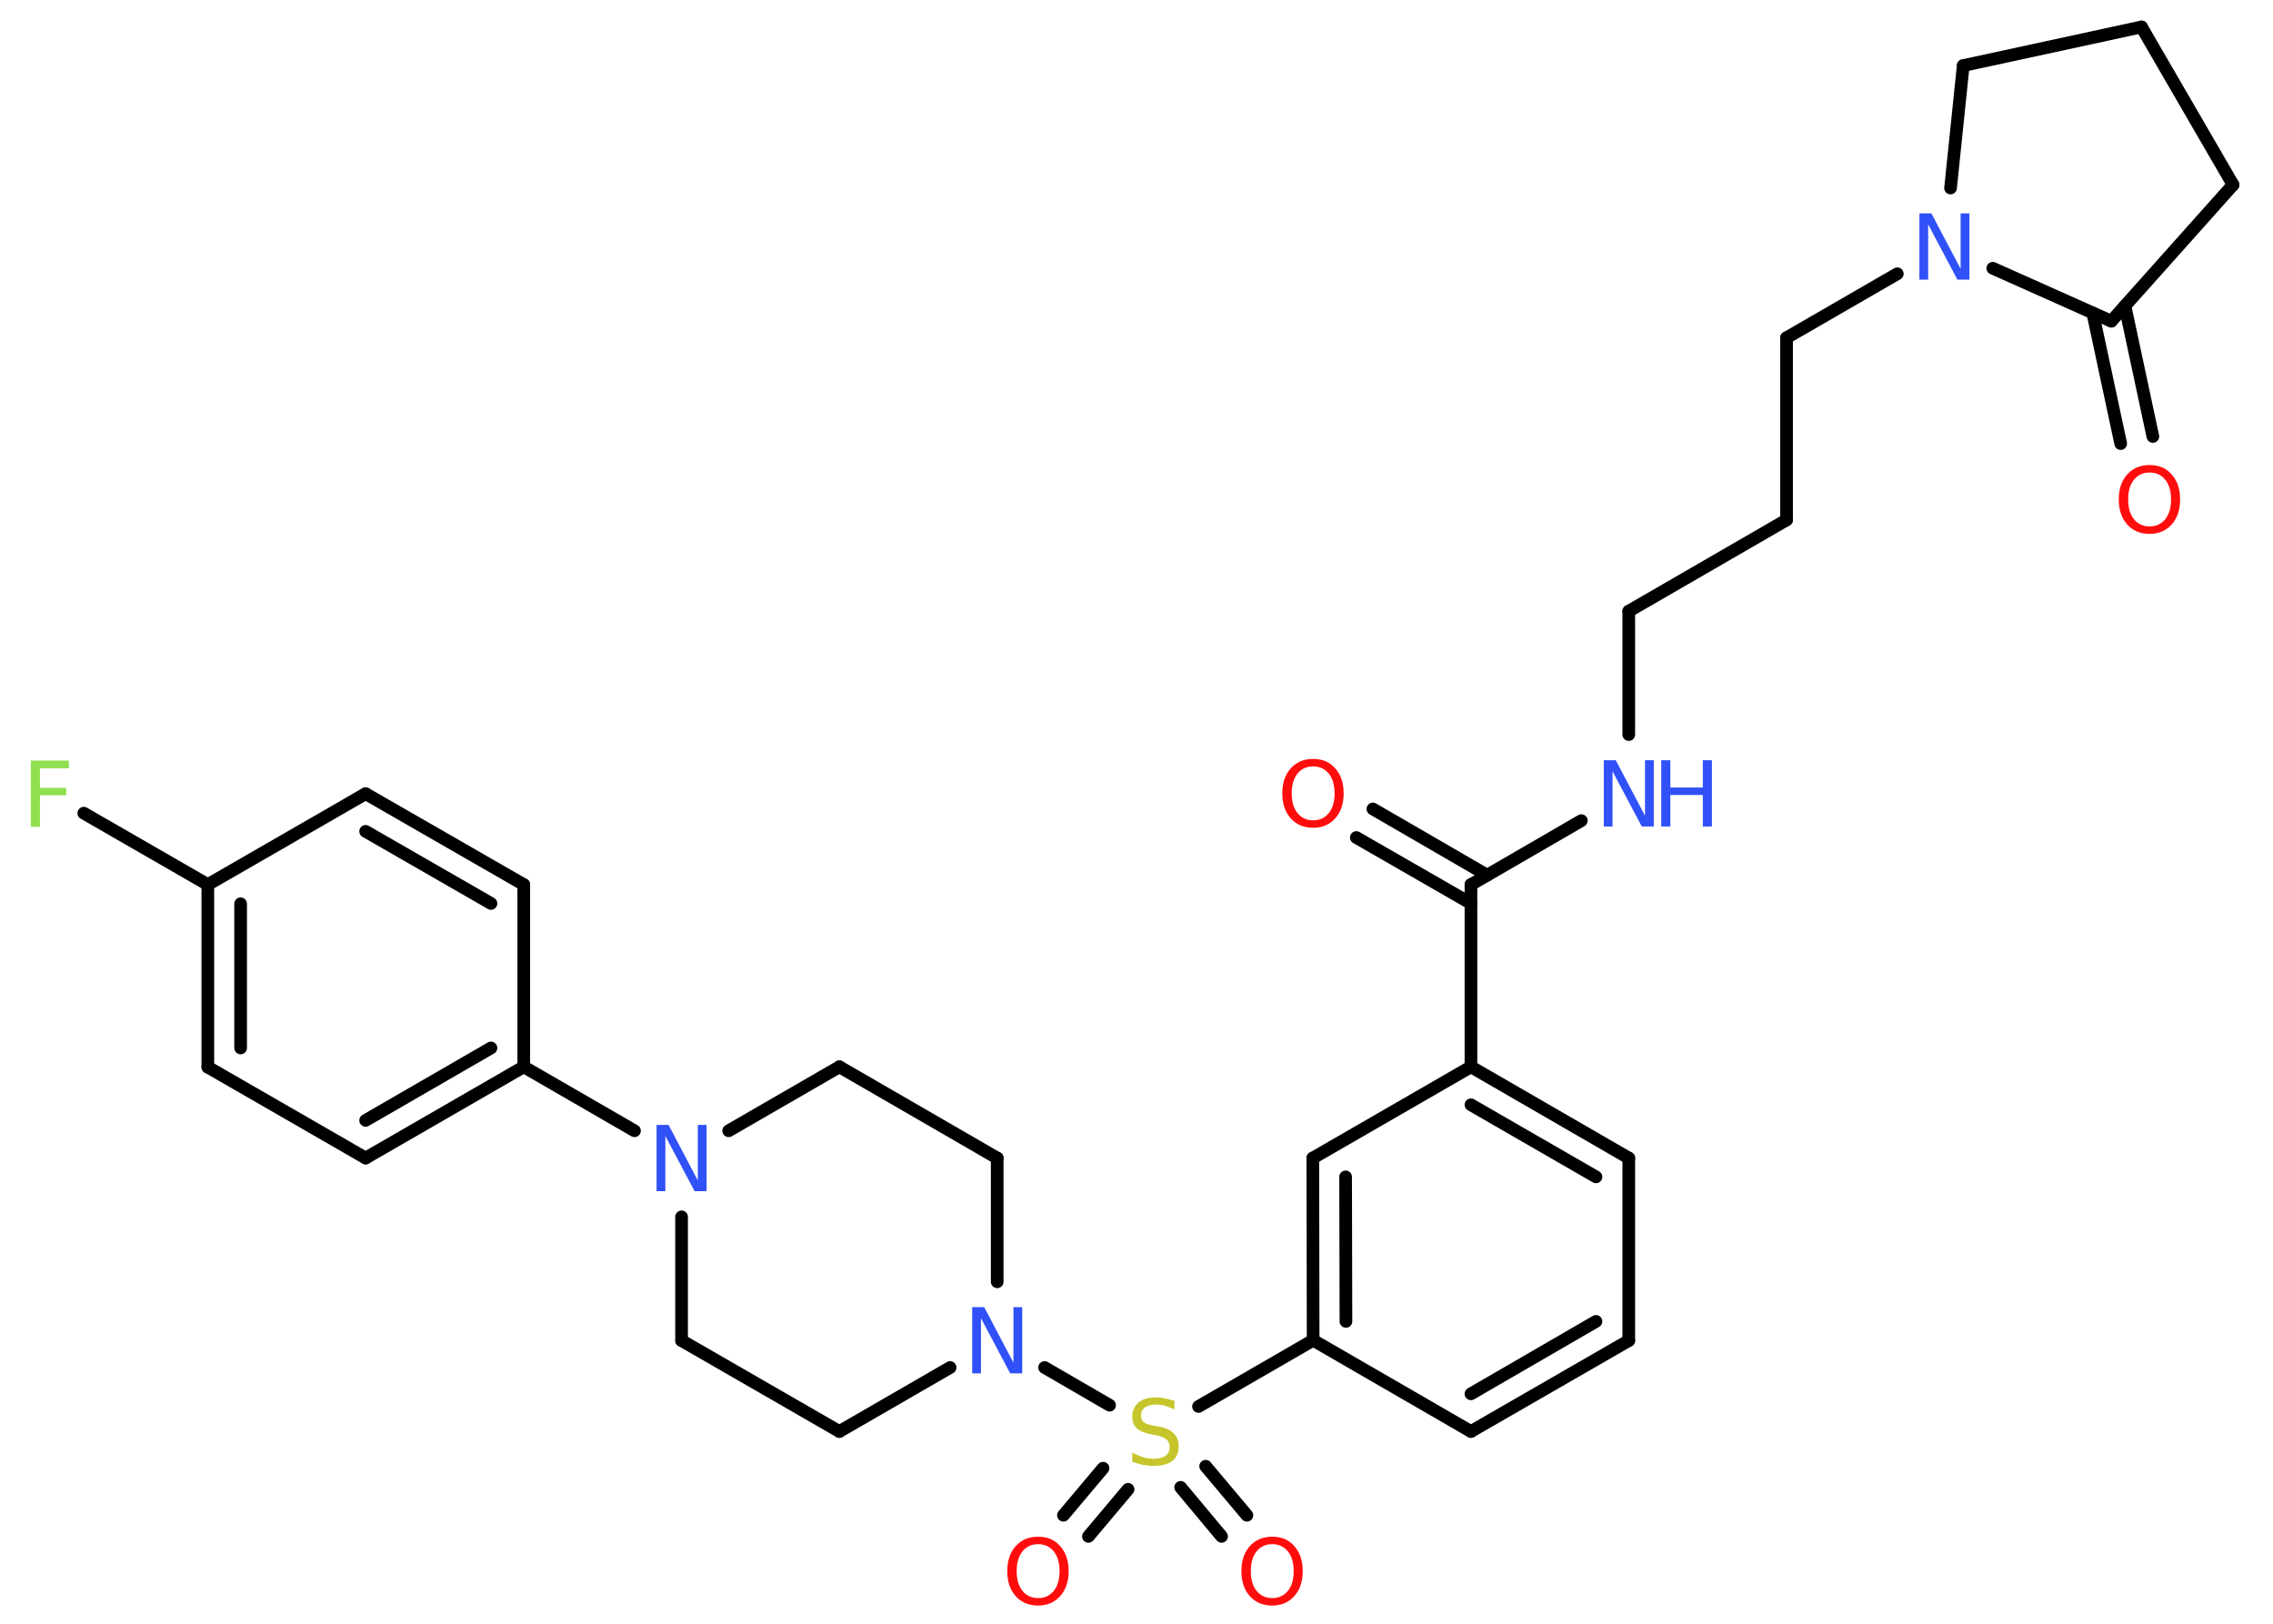 <?xml version='1.0' encoding='UTF-8'?>
<!DOCTYPE svg PUBLIC "-//W3C//DTD SVG 1.1//EN" "http://www.w3.org/Graphics/SVG/1.1/DTD/svg11.dtd">
<svg version='1.2' xmlns='http://www.w3.org/2000/svg' xmlns:xlink='http://www.w3.org/1999/xlink' width='70.0mm' height='50.0mm' viewBox='0 0 70.0 50.0'>
  <desc>Generated by the Chemistry Development Kit (http://github.com/cdk)</desc>
  <g stroke-linecap='round' stroke-linejoin='round' stroke='#000000' stroke-width='.39' fill='#3050F8'>
    <rect x='.0' y='.0' width='70.0' height='50.0' fill='#FFFFFF' stroke='none'/>
    <g id='mol1' class='mol'>
      <g id='mol1bnd1' class='bond'>
        <line x1='42.28' y1='24.91' x2='45.8' y2='26.95'/>
        <line x1='41.77' y1='25.79' x2='45.3' y2='27.82'/>
      </g>
      <line id='mol1bnd2' class='bond' x1='45.3' y1='27.24' x2='48.7' y2='25.27'/>
      <line id='mol1bnd3' class='bond' x1='50.16' y1='22.62' x2='50.16' y2='18.82'/>
      <line id='mol1bnd4' class='bond' x1='50.16' y1='18.82' x2='55.02' y2='16.01'/>
      <line id='mol1bnd5' class='bond' x1='55.02' y1='16.01' x2='55.02' y2='10.4'/>
      <line id='mol1bnd6' class='bond' x1='55.02' y1='10.4' x2='58.43' y2='8.43'/>
      <line id='mol1bnd7' class='bond' x1='60.07' y1='5.79' x2='60.46' y2='2.02'/>
      <line id='mol1bnd8' class='bond' x1='60.46' y1='2.02' x2='65.95' y2='.83'/>
      <line id='mol1bnd9' class='bond' x1='65.95' y1='.83' x2='68.77' y2='5.69'/>
      <line id='mol1bnd10' class='bond' x1='68.77' y1='5.69' x2='65.02' y2='9.89'/>
      <line id='mol1bnd11' class='bond' x1='61.37' y1='8.26' x2='65.02' y2='9.89'/>
      <g id='mol1bnd12' class='bond'>
        <line x1='65.44' y1='9.42' x2='66.3' y2='13.44'/>
        <line x1='64.45' y1='9.64' x2='65.31' y2='13.66'/>
      </g>
      <line id='mol1bnd13' class='bond' x1='45.3' y1='27.24' x2='45.3' y2='32.85'/>
      <g id='mol1bnd14' class='bond'>
        <line x1='50.16' y1='35.66' x2='45.3' y2='32.85'/>
        <line x1='49.15' y1='36.24' x2='45.3' y2='34.02'/>
      </g>
      <line id='mol1bnd15' class='bond' x1='50.16' y1='35.66' x2='50.16' y2='41.28'/>
      <g id='mol1bnd16' class='bond'>
        <line x1='45.3' y1='44.08' x2='50.16' y2='41.28'/>
        <line x1='45.3' y1='42.92' x2='49.15' y2='40.69'/>
      </g>
      <line id='mol1bnd17' class='bond' x1='45.3' y1='44.08' x2='40.44' y2='41.27'/>
      <line id='mol1bnd18' class='bond' x1='40.44' y1='41.27' x2='36.91' y2='43.31'/>
      <g id='mol1bnd19' class='bond'>
        <line x1='34.74' y1='45.86' x2='33.52' y2='47.31'/>
        <line x1='33.97' y1='45.21' x2='32.75' y2='46.66'/>
      </g>
      <g id='mol1bnd20' class='bond'>
        <line x1='37.13' y1='45.15' x2='38.4' y2='46.66'/>
        <line x1='36.36' y1='45.8' x2='37.62' y2='47.31'/>
      </g>
      <line id='mol1bnd21' class='bond' x1='34.17' y1='43.27' x2='32.17' y2='42.11'/>
      <line id='mol1bnd22' class='bond' x1='29.26' y1='42.11' x2='25.85' y2='44.08'/>
      <line id='mol1bnd23' class='bond' x1='25.85' y1='44.08' x2='20.99' y2='41.28'/>
      <line id='mol1bnd24' class='bond' x1='20.99' y1='41.28' x2='20.99' y2='37.47'/>
      <line id='mol1bnd25' class='bond' x1='19.54' y1='34.82' x2='16.13' y2='32.85'/>
      <g id='mol1bnd26' class='bond'>
        <line x1='11.26' y1='35.66' x2='16.13' y2='32.85'/>
        <line x1='11.26' y1='34.5' x2='15.12' y2='32.27'/>
      </g>
      <line id='mol1bnd27' class='bond' x1='11.26' y1='35.66' x2='6.4' y2='32.86'/>
      <g id='mol1bnd28' class='bond'>
        <line x1='6.4' y1='27.24' x2='6.4' y2='32.86'/>
        <line x1='7.41' y1='27.83' x2='7.41' y2='32.27'/>
      </g>
      <line id='mol1bnd29' class='bond' x1='6.4' y1='27.24' x2='2.58' y2='25.04'/>
      <line id='mol1bnd30' class='bond' x1='6.4' y1='27.24' x2='11.26' y2='24.44'/>
      <g id='mol1bnd31' class='bond'>
        <line x1='16.13' y1='27.24' x2='11.26' y2='24.44'/>
        <line x1='15.12' y1='27.82' x2='11.26' y2='25.6'/>
      </g>
      <line id='mol1bnd32' class='bond' x1='16.13' y1='32.85' x2='16.13' y2='27.24'/>
      <line id='mol1bnd33' class='bond' x1='22.44' y1='34.82' x2='25.85' y2='32.85'/>
      <line id='mol1bnd34' class='bond' x1='25.85' y1='32.85' x2='30.71' y2='35.66'/>
      <line id='mol1bnd35' class='bond' x1='30.71' y1='39.47' x2='30.71' y2='35.66'/>
      <g id='mol1bnd36' class='bond'>
        <line x1='40.43' y1='35.66' x2='40.44' y2='41.27'/>
        <line x1='41.44' y1='36.24' x2='41.45' y2='40.69'/>
      </g>
      <line id='mol1bnd37' class='bond' x1='45.3' y1='32.85' x2='40.43' y2='35.66'/>
      <path id='mol1atm1' class='atom' d='M40.44 23.6q-.3 .0 -.48 .22q-.18 .22 -.18 .61q.0 .39 .18 .61q.18 .22 .48 .22q.3 .0 .48 -.22q.18 -.22 .18 -.61q.0 -.39 -.18 -.61q-.18 -.22 -.48 -.22zM40.44 23.37q.43 .0 .68 .29q.26 .29 .26 .77q.0 .48 -.26 .77q-.26 .29 -.68 .29q-.43 .0 -.69 -.29q-.26 -.29 -.26 -.77q.0 -.48 .26 -.77q.26 -.29 .69 -.29z' stroke='none' fill='#FF0D0D'/>
      <g id='mol1atm3' class='atom'>
        <path d='M49.39 23.41h.37l.9 1.71v-1.71h.27v2.04h-.37l-.9 -1.7v1.7h-.27v-2.04z' stroke='none'/>
        <path d='M51.16 23.41h.28v.84h1.0v-.84h.28v2.04h-.28v-.97h-1.0v.97h-.28v-2.04z' stroke='none'/>
      </g>
      <path id='mol1atm7' class='atom' d='M59.11 6.57h.37l.9 1.71v-1.71h.27v2.04h-.37l-.9 -1.7v1.7h-.27v-2.04z' stroke='none'/>
      <path id='mol1atm12' class='atom' d='M66.2 14.55q-.3 .0 -.48 .22q-.18 .22 -.18 .61q.0 .39 .18 .61q.18 .22 .48 .22q.3 .0 .48 -.22q.18 -.22 .18 -.61q.0 -.39 -.18 -.61q-.18 -.22 -.48 -.22zM66.2 14.32q.43 .0 .68 .29q.26 .29 .26 .77q.0 .48 -.26 .77q-.26 .29 -.68 .29q-.43 .0 -.69 -.29q-.26 -.29 -.26 -.77q.0 -.48 .26 -.77q.26 -.29 .69 -.29z' stroke='none' fill='#FF0D0D'/>
      <path id='mol1atm18' class='atom' d='M36.17 43.13v.27q-.15 -.07 -.29 -.11q-.14 -.04 -.27 -.04q-.23 .0 -.35 .09q-.12 .09 -.12 .25q.0 .13 .08 .2q.08 .07 .31 .11l.17 .03q.31 .06 .45 .21q.15 .15 .15 .4q.0 .3 -.2 .45q-.2 .15 -.58 .15q-.14 .0 -.31 -.03q-.16 -.03 -.34 -.1v-.28q.17 .09 .33 .14q.16 .05 .32 .05q.24 .0 .37 -.09q.13 -.09 .13 -.26q.0 -.15 -.09 -.24q-.09 -.08 -.3 -.13l-.17 -.03q-.31 -.06 -.45 -.19q-.14 -.13 -.14 -.36q.0 -.27 .19 -.43q.19 -.16 .53 -.16q.14 .0 .29 .03q.15 .03 .3 .08z' stroke='none' fill='#C6C62C'/>
      <path id='mol1atm19' class='atom' d='M31.97 47.55q-.3 .0 -.48 .22q-.18 .22 -.18 .61q.0 .39 .18 .61q.18 .22 .48 .22q.3 .0 .48 -.22q.18 -.22 .18 -.61q.0 -.39 -.18 -.61q-.18 -.22 -.48 -.22zM31.97 47.32q.43 .0 .68 .29q.26 .29 .26 .77q.0 .48 -.26 .77q-.26 .29 -.68 .29q-.43 .0 -.69 -.29q-.26 -.29 -.26 -.77q.0 -.48 .26 -.77q.26 -.29 .69 -.29z' stroke='none' fill='#FF0D0D'/>
      <path id='mol1atm20' class='atom' d='M39.18 47.55q-.3 .0 -.48 .22q-.18 .22 -.18 .61q.0 .39 .18 .61q.18 .22 .48 .22q.3 .0 .48 -.22q.18 -.22 .18 -.61q.0 -.39 -.18 -.61q-.18 -.22 -.48 -.22zM39.18 47.32q.43 .0 .68 .29q.26 .29 .26 .77q.0 .48 -.26 .77q-.26 .29 -.68 .29q-.43 .0 -.69 -.29q-.26 -.29 -.26 -.77q.0 -.48 .26 -.77q.26 -.29 .69 -.29z' stroke='none' fill='#FF0D0D'/>
      <path id='mol1atm21' class='atom' d='M29.94 40.25h.37l.9 1.71v-1.71h.27v2.04h-.37l-.9 -1.7v1.7h-.27v-2.04z' stroke='none'/>
      <path id='mol1atm24' class='atom' d='M20.22 34.64h.37l.9 1.71v-1.71h.27v2.04h-.37l-.9 -1.7v1.7h-.27v-2.04z' stroke='none'/>
      <path id='mol1atm29' class='atom' d='M.95 23.42h1.17v.24h-.89v.6h.81v.23h-.81v.97h-.28v-2.04z' stroke='none' fill='#90E050'/>
    </g>
  </g>
</svg>
